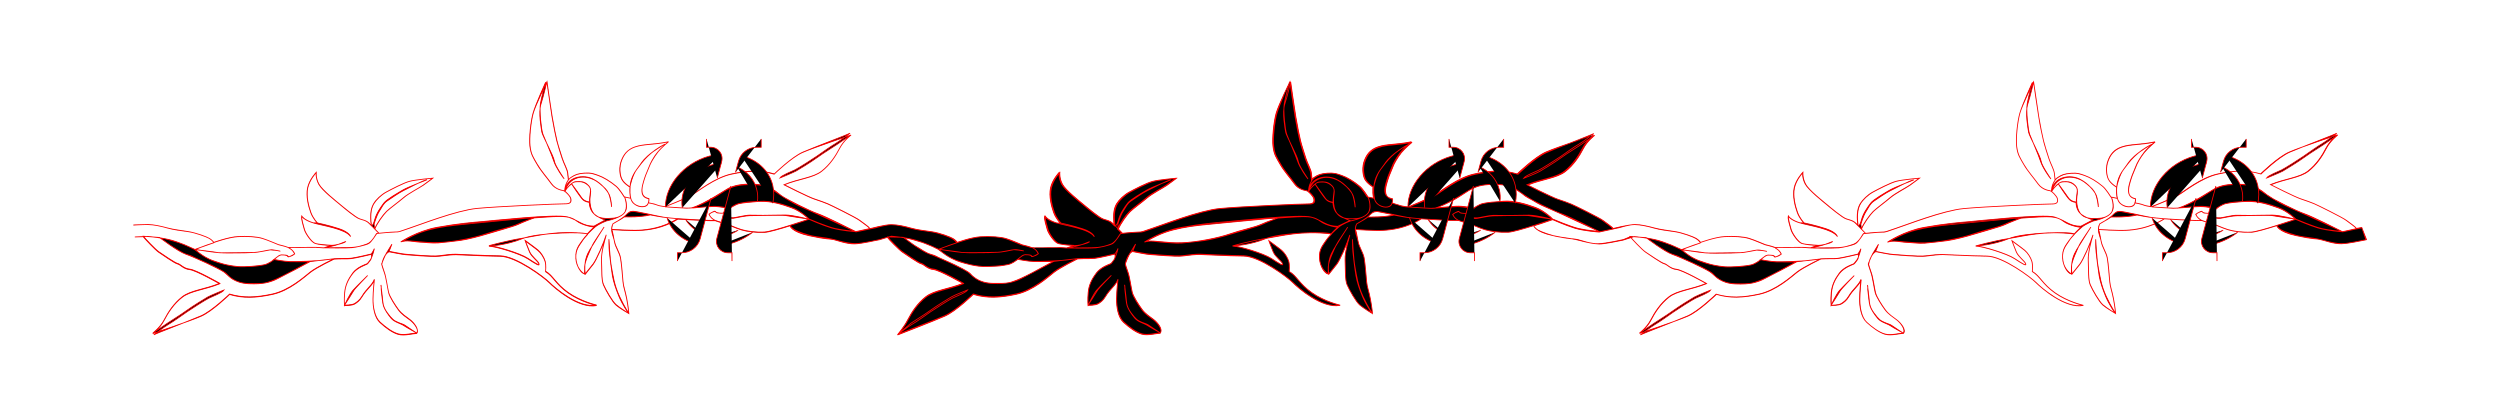<svg id = "svg" viewBox = "-1500 -250 3000 500">

  <g id = "design" mode = "join"  max_length = "2">

    <!-- Vine -->
    <g id = 'vine' mode = "RunningStitch" stroke = "red" max_length = "3" min_length = "0.5" max_var = "0.15" >
      <path class="st0" d="M-1340,20c0,0,11-0.6,17.7-0.6c6.7,0.1,16,2.2,23.4,4.2s15.4,2.8,24.7,4.3s22,6.2,25.4,8.2s5.3,4.8,5.3,4.8
      s17.3-6.3,28.6-7c11.3-0.7,23.1,0.1,29.8,2.2s17.3,6.8,19.3,7.5c2,0.7,6.4,1.3,11.8,3.4c0.1,0,30.4-0.3,33-0.2
      c2.1,0,5.3,0.4,9.2,0.6c0,0,12.3-1.7,21.7-5.6c9.4-3.9,2.7-0.6,2.7-0.6s-8.1,3.2-14.8,3.2s-14.7-0.8-19.4-2.2s-11.9-12.1-13.2-16.8
      s-3.9-12.7-3.2-16c0,0,2.6,4.7,14,8.1s38.8,7.1,44.7,16.4c0,0-1.3-5.3-14-9.5s-26-6.9-26-6.9s-5.3-5.4-7.9-12.7
      c-2.6-7.3-5.8-19.3-3.7-29.3c2.1-10,10.2-18.5,10.2-18.5s-0.7,6.6,3.2,14s21.2,20.8,25.2,24.2c4,3.4,19.2,16.2,23.9,17.5
      s7.3,2.1,10,4.1c0.8,0.6,3.9,3.8,3.9,3.8c-1.9-15.1,0.3-21.7,3-26.3c2.7-4.6,8.8-10.5,14.9-13.8s20.9-11.1,28.3-13
      c7.4-1.9,27.5-3.7,27.5-3.7s-6.8,5.2-11.5,8.5c-4.7,3.3-17.5,9.8-23.6,15c-6.1,5.3-16.2,12.5-20.3,16.4
      c-4.1,3.9-12.1,15.2-14.2,21.1l-0.7-6c0,0,2.8-9.9,6.2-15.2s4.8-9.3,9.5-12.5s14.2-9.8,19.5-12.4s23.6-12.4,28.3-13
      c0,0-23.5,9.1-28.9,12.3c-5.4,3.3-19.5,11.1-22.9,15.7s-8.8,11.9-10.9,19.8c-2.1,8-4,7.2-4,7.2l8.9,9.2l-2.6,0.2
      c-0.3-0.2-5.2,10.5-11.6,12.7c-6.7,2.3-11.6,4.2-23.3,4.3c-12.1,0.1-28.5,0.3-28.5,0.3c0.4,0.1,28.5,0.4,33.9-0.2
      c5.4-0.6,16.8-3.1,20.1-5.1s9.5-11.9,9.5-11.9s16.8-1.8,22.1-1.8c5.4,0.1,4.7-0.6,16.8-4.5c12.1-3.9,56.5-21.4,81.3-23.8
      s98.5-5.6,105.2-5.5c6.7,0.1,8.1-1.9,7.4-5.9c-0.6-4-7.3-9.3-7.3-9.3l-2-0.8c0,0-8.7-0.8-14-8.1c-5.3-7.4-12.6-15.4-17.2-23.5
      c-4.6-8-7.2-11.4-8.5-21.4c-1.2-10,1-29.9,3.8-39.9c2.8-9.9,15.1-37.1,15.1-37.1s-4.9,17.2-6.3,25.9s1,31.3,3,36.6
      c2,5.3,10.5,24.1,13,32.1c2.6,8,11.2,20.1,12.5,21.4c0,0-11.2-16.1-11.8-21.4s-14.4-30.7-15-34.7s-4.4-23.3-1-33.9s7-26.5,7-26.5
      s4.4,30.6,6.2,42c1.9,11.3,4.4,23.3,5.7,28.7s4.5,15.3,6.5,21.4c1.9,6,5.9,12.7,6.5,17.4c0.6,4.7,0.9,8.3,0.9,8.3
      c-3,4.2-4.2,8.9-4.4,13.7c0.1-7.3,3.4-13.9,7.5-16.6c5-3.2,8.1-4.6,16.1-5.2s10.7,0.8,16.7,2.8c6,2.1,14,6.8,21.3,12.9
      c4.1,3.4,9.7,12.6,9.7,12.6c0,0.1,0.1,0.2,0.1,0.2l7.8,1.6c-0.5-1.7-0.8-3.8-0.9-6.3c-0.6-10.6,1.6-19.4,8.3-28.5
      c7.5-10.3,15.6-20.8,33.8-30.2c0,0-13.3,7.3-20.9,14.4c-7.6,7.1-6.3,7.3-12.9,15.8c-5.2,6.6-8.1,19.5-8.3,21.4c0,0-7.3-4.2-9.9-9.6
      c-2.6-5.3-3.2-14.7-0.4-22c2.6-7,6.8-13.2,16.2-16.5c11.1-3.8,22.1-2.4,40.2-6.2c0,0-8.1,6.6-12.9,12.5S-719.6-54-721-50
      s-4.1,9.3-5.5,13.9s-4.1,11.9-2.9,17.9s8,6.7,8,6.7s0.6,3.3-1.4,6.6c-2,3.3-7.9,3.9-13.4,1.2c-2.9-1.4-5.5-3.3-6.9-8.3
      c0,0,0.6,2.8,2.8,5.3c2.1,2.4,6.9,5.4,12.6,4.7c5.6-0.6,5.5-4.9,5.7-4.6c0,0,7.2,1.1,11.9,3.1c1.4,0.6,8.2,1.5,8.2,1.5
      s23-8.9,31.3-13.6c8.2-4.7,28-21.1,48.2-25.6c20.1-4.4,35.5-4.9,51.6-0.1c0,0,21-20.4,34.4-26.2c13.5-5.8,53.1-20.7,56.5-22.7
      c0,0-12.8,9.8-17.5,12.5c-4.7,2.6-17.5,11.8-22.3,15.1c-4.7,3.3-22.2,14.4-26.3,16.4c-4,2-16.1,6.5-18.2,9.8c0,0,16.1-6.5,19.5-8.4
      s17.5-10.5,25.6-16.4s20.2-13.1,22.9-15.1c2.7-2,17.5-11.8,17.5-11.8s-8.8,6.6-13.6,15.8c-4.8,9.3-11.6,19.8-21.7,27.7
      s-27.5,9-45,16.2c0,0,28.9,14.7,36,17c7.2,2.3,13.1,4.6,16.3,5.9c3.4,1.4,34,16.5,38.4,19.9c3.8,3,10.6,7.4,12.3,9.8l-17.4,3.8
      c0,0-17.7-1.2-29.1-4.6c-11.3-3.4-26.7-10.3-26.7-10.3s-9.6,3.3-13.6,4.6c-4,1.3-9.2,2.9-9.2,2.9s1.9,2.9,5.2,5
      c3.3,2,16,6.8,25.4,8.2s17.4,2.2,24.7,4.3c7.3,2.1,16.7,4.2,23.4,4.2c5.4,0.1,22.5-3.3,28.6-4.6l14.2-4.3c0,0,18.7,1.5,30.1,5
      c11.3,3.4,26.8,10.7,26.8,10.7s8.9-3.4,13-4.7c4-1.3,9.7-3.4,9.7-3.4c-12.1,3.8-22.1,8.1-22.1,8.1s18.2,3,27.3,3.8
      c9.3,0.8,19.4,0.2,26.8,0.3c7.4,0.1,11.4-0.5,16.1-0.5c4.7,0,17.4-3.1,19.5-3.1c2,0,8.7,0.8,11.4,1.4c2.7,0.7-8-2.1-11.4-1.4
      s-15.4,3.2-19.5,3.1c-4,0-39.5,0.9-42.9,0.2c-3.3-0.7-27.5-3.6-27.5-3.6s8.7,8.7,20,12.8c11.3,4.1,24,8.2,38.1,7.7
      c14.1-0.5,15.4-0.5,24.8-2.4c9.4-1.9,15.5-11.8,20.9-11.8c5.4,0.1,6.7,0.7,7.3,2.1s8.1-3.2,8.1-3.2s-2.1-5.3-7.3-7.4
      c0,0,5.2,2.2,7.3,7.1c-2,2.1-3.5,2.5-7,3.7c-2.6-1.7-0.8-1.9-6.3-2.2c-4.2-0.3-5.3,0.3-8,2.7c-2.8,2.4-3.4,2.7-3.4,2.7
      s12,2.5,19.4,2.5c7.4,0.1,30.8-0.3,43.5-2.2c3.1-0.5,8.7-1.1,8.7-1.1l-28.3,3.3c0,0-34.9,19.1-44.5,22.6c-9.6,3.5-9.8,4-28.1,3.8
      s-25.5-9.2-27.9-11.8s-16.1-9.4-18.1-10.3c-1.9-0.8-12.3-5.8-17.2-7.8s-5.3-3.2-11.7-4.9s-13.4-7.2-17.2-9.2s-9.8-7-15.1-10.8
      c6.9,1,13.2,3,21.7,5.6c8.5,2.6,19.3,8.3,19.3,8.3s9.6,7.4,13.1,9.2s7.2,4.1,14.3,6.3c7,2.2,16.2,4.3,24.9,5
      c8.6,0.7,24.7-0.8,30.8-2c6-1.2,12.4-6.4,12.4-6.4s13.1,2.5,19.5,2.6c6.5,0,22.7,0.1,22.7,0.1c-13.1,7.1-39.2,21.4-43.2,22.6
      c-4,1.3-10.8,4.5-29.5,3.7c-18.7-0.9-24-10.2-30-14.3s-35.3-17.7-45.3-21.1c-10-3.4-31.6-20.1-31.6-20.1l-18.7-0.4
      c1.6,2.3,13.6,14.9,17.6,17.6c4,2.7,19.3,13.4,22.7,14.1c3.3,0.7,7.1,6.1,14.5,6.8c7.4,0.7,36,17,36,17c-17.5,7.1-34.9,8.3-45,16.2
      s-16.9,18.4-21.7,27.7c-4.8,9.3-12.2,17.8-12.2,17.8s13.5-11.8,16.2-13.8c2.7-2,14.8-9.2,22.9-15.1c8.1-5.9,22.2-14.4,25.6-16.4
      c3.4-2,19.5-8.4,19.5-8.4c-2,3.3-14.1,7.8-18.2,9.8c-4,2-21.6,13.1-26.3,16.4c-4.7,3.3-17.5,12.5-22.3,15.1
      c-4.7,2.6-17.5,12.5-17.5,12.5c3.4-2,43-16.8,56.5-22.7c13.5-5.8,34.4-26.2,34.4-26.2c16,4.8,31.4,4.3,51.6-0.1
      c20.1-4.4,37.8-20.5,45.3-26.4c7.4-5.9,28.4-15.9,28.4-15.9c8.9-0.6,16.5-0.1,20.6-0.6c5.4-0.6,24.2-5.1,24.2-5.1s2.7-4,3.4-6
      c0.7-2-2.1,10-4.8,13.3s-2.7,4-4.1,4.6s-11.4,3.9-16.9,11.1c-5.4,7.3-8.9,14.5-9.6,23.2c-0.8,8.6-0.2,15.3-0.2,15.3
      s6.2-13.2,10.2-17.9s17.6-17.8,17.6-17.8s-15.6,15.8-16.9,18.4c-1.4,2.6-10.9,17.2-10.9,17.2s8.7,0.1,12.1-1.9
      c2.3-1.3,6.1-3.9,8.8-8.6c5.5-9.3,12.9-13.8,14.9-20.5c0,0-1.5,14-1.6,23.3c-0.1,9.3,1.8,22,8.4,28s14.6,12.1,21.9,14.2
      s18.1-1.1,22.1-1.1c0,0-11.3-6.1-15.3-8.8c-4-2.7-11.3-4.1-15.3-8.8c-4-4.7-7.9-10.7-9.2-14.7c-1.3-4-1.9-13.3-2.5-17.3
      c-0.6-4,0.1-6.7-0.6-8c0,0,1.2,10.7,1.8,15.3s-0.1,10,5.8,18c5.9,8,7.9,9.4,12.6,11.4c4.7,2,6.7,2.1,9.3,4.1
      c2.7,2,13.3,8.8,13.3,8.8c3.4-4-2.8-12.1-7.9-16c-4.5-3.4-10-6.8-13.9-12.1s-10.5-15.4-11.8-20.7c-1.3-5.3-3.1-18.7-5.1-24
      s-3.2-10-3.2-10s2.8-8,5.5-12.6c2.7-4.6,6.8-11.2,6.8-11.2l-3.4,8.6c0,0,17.4,3.5,20,3.5c2.7,0,31.4,3,40.2,1.8s15.4-1.8,20.1-1.8
      s33.5,1.7,52.9,1.9C11.7,57.4,45.6,83,51.6,89c6,6,35.1,31.6,56.6,27.2c0,0-18.7-4.2-34-15S56.3,81.1,47,75.7c0,0,0.7-7.3-0.5-12
      C45.2,59,41.2,53,37.9,50.3s-5.3-4-8-6.1c-2.7-2-7.3-5.4-7.3-5.4s2.6,7.3,5.2,13.4s9.9,10.7,11.2,14.1c1.3,3.3-4,0-13.3-6.1
      s-38.7-15-46.7-15.1c0,0,20.1-5.8,39.6-8.9c19.5-3.1,43.2-9.8,78.6-5.5c0,0,6.2-7,8.9-8.3c-0.5,1-15-1.7-21.7-6.9
      c-6.6-5.1-13.3-5.5-20.7-5.5s-30.1,1.7-30.1,1.7s-12.4,3.9-20.1,7.5s-23.5,6.6-37.3,11.4S-63.3,40.7-82,41.3s-31-3-42-1.9
      c17.1-9.8,27.5-12.8,41.5-15.7s29.9-4.2,46.5-5.8c16.6-1.7,59.2-5.7,59.2-5.7c7.8-0.6,9.7-0.4,9.7-0.4s-13.4,5.1-18.8,7.7
      s-29.6,9-37.6,11.6s-22.8,6.4-31.6,7.6s-20.1,2.4-26.8,3c-6.7,0.6-17.4-0.8-21.4-0.9c-4,0-11.4-1.4-15.4-1.5c-4,0-8,1.2-8,1.2
      s19.6-13.1,43.7-17.5s44.9-6.2,53-6.8c8-0.6,90.5-9.7,103.8-5.6s17.3,10.8,31.4,11l14.7-7c0,0-12.6-4.3-16.5-9.6s-3.9-12-3.9-12
      s-4.7,0-8-3.4C88.1-13.7,78.1-29,78.1-29c-4.3,3.4-7.2,7.6-7.9,8.5c0,0,0.7-9.3,8.8-13.9s18.1-3.8,24.8-0.4s10,6.8,12.6,9.4
      c2.6,2.7,6,6.7,7.3,10.1c1.2,3.2,2.6,10,2.5,14c0,0-0.8-7.9-2.5-13.3c-1.3-4-3.3-7.4-7.9-11.4c-5.4-4.7-8.6-7.4-14.6-9.5
      c-6-2.1-14-2.8-21.4,1.8s-9.4,13.2-9.4,13.2s3.4-5.5,7.7-8.7c0,0,11.1,15.2,12.4,17.2c1.3,2.1,3.7,3.3,5.4,3.9s3.9,0.8,3.9,0.8
      c-0.6-2,1.1-11.8,1.1-13c0-1.2,0.8-4.5-4.7-8.4c-5.5-3.9-10.8-2.8-13.1-2.7s-4.7,1.9-4.7,1.9c1.5-1.1,3.2-2,4.7-2.1
      c6-0.6,10,0.1,13.4,2.8c3.3,2.7,4.6,4.7,4.6,8.7c0,4-1.4,8-0.8,14s2.5,12.7,8.5,16.1c6,3.4,14.7,2.5,19.4,2.2
      c5-0.3,15.8-3.7,15.9-13.9c0-4-0.7-8-2.4-11.7c0,0,4.3,9.6,1,17.4S120,15.3,120,15.3s-8.7,3.2-13.5,7.2
      c-4.7,3.9-12.2,11.2-15.6,16.5c-3.4,5.3-8.1,9.9-7.6,20.5c0.6,10.6,6.5,18.7,10.5,19.4c0,0,0-2,0.1-8.6s6.9-20.5,9-25.2
      c2.1-4.6,12.9-19.8,14.3-22.5c0,0-13.6,21.1-17,27.1c-3.4,6-7.5,13.9-5.7,29.2c0,0,5.4-6.6,9.5-11.9c4.1-5.3,13-25.8,15.8-35.1
      c0,0-6.2,19.2-5.7,30.5c0.5,11.3-0.2,23.3,2.4,29.3c2.6,6,10.5,20.1,15.1,24.1c4.6,4,14.6,10.1,14.6,10.1s-7.3-10.7-11.2-20.1
      s-6.5-17.4-7.8-24.7c-1.3-7.3-3.1-22.6-3.7-28.6s-0.5-15.3-0.5-15.3s1.1,23.3,3,33.3c1.9,10,3.1,21.3,9.7,35.4
      c6.5,14,11.2,20.1,11.2,20.1s-0.6-7.3-2.5-17.3s-3.9-14-4.5-20.7c-0.6-6.7-1.8-22-3-28.6S131,46.6,129.8,40s-5.9-14-1.8-21.3
      c0,0,10.8-5.9,14.8-9.8s5.4-5.3,9.4-5.2s29,5.9,36.3,7.1c4,0.7,10.1,1.2,17,1.8c0,0-4.5-0.4-11.9-1.1c-7.4-0.7-20.8-3.4-20.8-3.4
      c-7.6,1.7-14.1,2.1-18.7,2.3c-3.3,0.2-7.9,0.1-12.5,0c0,0,4-5.2,7.6-6.1s5.4-0.1,6.5,0.1c1.1,0.2,17.2,3.4,17.2,3.4
      s-8.9,2.3-18.8,2.4s-12.8,0.4-12.8,0.4s-3.8,2.8-6.6,4.2c-2.8,1.4-6.8,4-6.8,4s-1.6,3.9-1.4,6.6c0,0,22.7,1.6,33.5,1
      c9.2-0.5,27.4-2.4,45.5-13.8c0,0,37.4,2.5,45.1,2.1c0,0-5.2-2.3-7.3-7.2c2-2.1,3.5-2.5,7-3.7c2.6,1.7,0.8,1.9,6.3,2.2
      c4.2,0.3,5.3-0.3,8-2.7c2.8-2.4,3.3-2.6,3.3-2.6c-3.6,2.9-6.4,5.4-9.3,5.4c-5.4-0.1-7.2-0.8-7.8-2.2s-7.6,3.3-7.6,3.3s2,5.3,7.3,7.4
      c5.3,2.1,10,2.8,12,3.5c2,0.7,12.7,5.5,19.3,7.5s18,3.5,28.1,3s53.1-15.4,53.1-15.4s-18.7-4.9-28.1-5c-9.4-0.1-19.4,0.5-26.8,0.4
      s-11.4-0.1-16.1-0.2c-4.7,0-17.4,3.1-19.5,3.1c-2,0-8.7-0.1-11.4-0.8c-2.7-0.7,8,2.1,11.4,1.4c3.4-0.6,15.4-3.2,19.5-3.1
      c4,0,39.5-0.9,42.9-0.2c3.3,0.7,28.1,4.3,28.1,4.3s-9.3-9.4-20.6-13.5c-11.3-4.1-24-8.2-38.1-7.7c-14.1,0.5-15.4,0.5-24.8,2.4
      c-4.4,0.9-8.1,3.6-11.4,6.2c0,0-12.1-2.6-19.4-2.5c-8.5,0.1-26.2,2-32.3,2c-4.1,0-25.8-1.6-25.6-1.6c12.5,0.7,26,2.1,31.1,1.4
      c16.6-4.6,43.1-23.6,47.1-24.8s10.8-4.5,29.5-3.7c18.7,0.9,26,10.1,32,14.1S364,3.2,374,6.6c9,3.1,38.9,18.1,44.8,21.1
      c0,0-14.1-1.1-24.2-3.4c-10.1-2.3-31-11.3-31-11.3S353.5,3,342.7-1s-26-8.6-38.4-7.6c-12.4,1-21,1.8-25.3,2.9s-11.1,5.7-11.1,5.7
      s-10.7-3.2-21.4-2.5c-10.7,0.7-22.8,1.9-22.8,1.9s14.9-5.4,27.5-13.5c12.7-8.1,11.2-7.5,18.2-10.7c7-3.2,16.5-4.3,29.3-3.7
      s17.3,3.7,23.4,7.8s20,13.8,31.2,18.5s33.9,15.1,37.6,17c3.8,1.8,28.8,13.3,28.8,13.3l17-3.6c0,0,2.5-0.5,6-1.2
      c0,0,12.5-3.9,19.2-3.9s16,2.2,23.4,4.2s15.4,2.8,24.7,4.3s22,6.2,25.4,8.2c3.3,2,5.3,4.8,5.3,4.8s17.3-6.3,28.6-7
      c11.3-0.7,23.1,0.1,29.8,2.2c6.7,2.1,17.3,6.8,19.3,7.5c2,0.7,6.4,1.3,11.8,3.4c0.1,0,30.4-0.3,33-0.2c2.1,0,5.3,0.4,9.2,0.6
      c0,0,12.3-1.7,21.7-5.6s2.7-0.6,2.7-0.6s-8.1,3.2-14.8,3.2s-14.7-0.8-19.4-2.2c-4.7-1.4-11.9-12.1-13.2-16.8
      c-1.3-4.7-3.9-12.7-3.2-16c0,0,2.6,4.7,14,8.1c11.3,3.4,38.8,7.1,44.7,16.4c0,0-1.3-5.3-14-9.5s-26-6.9-26-6.9s-5.3-5.4-7.9-12.7
      s-5.8-19.3-3.7-29.3c2.1-10,10.2-18.5,10.2-18.5s-0.7,6.6,3.2,14s21.2,20.8,25.2,24.2s19.2,16.2,23.9,17.5s7.3,2.1,10,4.1
      c0.8,0.6,3.9,3.8,3.9,3.8c-1.9-15.1,0.3-21.7,3-26.3s8.8-10.5,14.9-13.8s20.9-11.1,28.3-13s27.5-3.7,27.5-3.7s-6.8,5.2-11.5,8.5
      s-17.5,9.8-23.6,15S752-0.1,748,3.8C743.9,7.8,735.9,19,733.7,25l-0.7-6c0,0,2.8-9.9,6.2-15.2s4.8-9.3,9.5-12.5
      c4.7-3.3,14.2-9.8,19.5-12.4c5.4-2.6,23.6-12.4,28.3-13c0,0-23.5,9.1-28.9,12.3s-19.5,11.1-22.9,15.7c-3.4,4.6-8.8,11.9-10.9,19.8
      c-2.1,8-4,7.2-4,7.2l8.9,9.2l-2.6,0.2c-0.3-0.2-5.2,10.5-11.6,12.7c-6.7,2.3-11.6,4.2-23.3,4.3c-12.1,0.1-28.5,0.3-28.5,0.3
      c0.4,0.1,28.5,0.4,33.9-0.2c5.4-0.6,16.8-3.1,20.1-5.1c3.4-2,9.5-11.9,9.5-11.9s16.8-1.8,22.1-1.8c5.4,0.1,4.7-0.6,16.8-4.5
      s56.5-21.4,81.3-23.8s98.5-5.6,105.2-5.5c6.7,0.1,8.1-1.9,7.4-5.9s-7.3-9.3-7.3-9.3l-2-0.8c0,0-8.7-0.8-14-8.1
      c-5.3-7.4-12.6-15.4-17.2-23.5c-4.6-8-7.2-11.4-8.5-21.4c-1.2-10,1-29.9,3.8-39.9s15.1-37.1,15.1-37.1s-4.9,17.2-6.3,25.9
      c-1.4,8.6,1,31.3,3,36.6s10.5,24.1,13,32.1s11.2,20.1,12.5,21.4c0,0-11.2-16.1-11.8-21.4c-0.6-5.3-14.4-30.7-15-34.7
      s-4.4-23.3-1-33.9s7-26.5,7-26.5s4.4,30.6,6.2,42s4.4,23.3,5.7,28.7s4.5,15.3,6.5,21.4c1.9,6,5.9,12.7,6.5,17.4s0.9,8.3,0.9,8.3
      c-3,4.2-4.2,8.9-4.4,13.7c0.1-7.3,3.4-13.9,7.5-16.6c5-3.2,8.1-4.6,16.1-5.2s10.7,0.8,16.7,2.8c6,2.1,14,6.8,21.3,12.9
      c4.1,3.4,9.7,12.6,9.7,12.6c0,0.1,0.1,0.2,0.1,0.2l7.8,1.6c-0.5-1.7-0.8-3.8-0.9-6.3c-0.6-10.6,1.6-19.4,8.3-28.5
      c7.5-10.3,15.6-20.8,33.8-30.2c0,0-13.3,7.3-20.9,14.4c-7.6,7.1-6.3,7.3-12.9,15.8c-5.2,6.6-8.1,19.5-8.3,21.4c0,0-7.3-4.2-9.9-9.6
      s-3.2-14.7-0.4-22c2.6-7,6.8-13.2,16.2-16.5c11.1-3.8,22.1-2.4,40.2-6.2c0,0-8.1,6.6-12.9,12.5c-4.8,5.9-8.8,13.2-10.2,17.2
      s-4.1,9.3-5.5,13.9s-4.1,11.9-2.9,17.9s8,6.7,8,6.7s0.6,3.3-1.4,6.6s-7.9,3.9-13.4,1.2c-2.9-1.4-5.5-3.3-6.9-8.3
      c0,0,0.6,2.8,2.8,5.3c2.1,2.4,6.9,5.4,12.6,4.7c5.6-0.6,5.5-4.9,5.7-4.6c0,0,7.2,1.1,11.9,3.1c1.4,0.6,8.2,1.5,8.2,1.5
      s23-8.9,31.3-13.6c8.2-4.7,28-21.1,48.2-25.6s35.5-4.9,51.6-0.1c0,0,21-20.4,34.4-26.2c13.5-5.8,53.1-20.7,56.5-22.7
      c0,0-12.8,9.8-17.5,12.5c-4.7,2.6-17.5,11.8-22.3,15.1c-4.7,3.3-22.2,14.4-26.3,16.4c-4,2-16.1,6.5-18.2,9.8c0,0,16.1-6.5,19.5-8.4
      c3.4-2,17.5-10.5,25.6-16.4s20.2-13.1,22.9-15.1c2.7-2,17.5-11.8,17.5-11.8s-8.8,6.6-13.6,15.8c-4.8,9.3-11.6,19.8-21.7,27.7
      c-10.1,7.9-27.5,9-45,16.2c0,0,28.9,14.7,36,17c7.2,2.3,13.1,4.6,16.3,5.9c3.4,1.4,34,16.5,38.4,19.9c3.8,3,10.6,7.4,12.3,9.8
      l-17.4,3.8c0,0-17.7-1.2-29.1-4.6c-11.3-3.4-26.7-10.3-26.7-10.3s-9.6,3.3-13.6,4.6c-4,1.3-9.2,2.9-9.2,2.9s1.9,2.9,5.2,5
      c3.3,2,16,6.8,25.4,8.2s17.4,2.2,24.7,4.3c7.3,2.1,16.7,4.2,23.4,4.2c5.4,0.1,22.3-3.3,28.4-4.6l-4.8-14.4c-3.6,0.7-6,1.2-6,1.2
      l-17,3.6c0,0-25-11.5-28.8-13.3s-26.5-12.2-37.6-17s-25.1-14.4-31.2-18.5c-6.1-4.1-10.7-7.3-23.4-7.8s-22.3,0.5-29.3,3.7
      c-7,3.2-5.5,2.6-18.2,10.7s-27.5,13.5-27.5,13.5s12-1.2,22.8-1.9c10.7-0.7,21.4,2.5,21.4,2.5s6.8-4.6,11.1-5.7
      c4.3-1.1,12.8-1.9,25.3-2.9s27.6,3.6,38.4,7.6c10.8,4,20.8,13.9,20.8,13.9s20.9,9,31,11.3c10.1,2.3,24.2,3.4,24.2,3.4
      c-5.8-2.9-35.8-18-44.8-21.1c-10-3.4-37.3-17.2-43.3-21.3s-13.2-13.2-32-14.1c-18.7-0.9-25.5,2.4-29.5,3.7s-30.6,20.2-47.1,24.8
      c-5.1,0.6-18.6-0.7-31.1-1.4c-0.2,0,21.5,1.6,25.6,1.6c6.1,0,23.8-1.9,32.3-2c7.4-0.1,19.4,2.5,19.4,2.5c3.2-2.6,7-5.3,11.4-6.2
      c9.4-1.9,10.7-1.9,24.8-2.4s26.7,3.6,38.1,7.7c11.3,4.1,20.6,13.5,20.6,13.5s-24.7-3.6-28.1-4.3c-3.3-0.7-38.8,0.3-42.9,0.2
      c-4,0-16.1,2.5-19.4,3.1c-3.4,0.6-14-2.1-11.4-1.4s9.4,0.8,11.4,0.8s14.8-3.2,19.4-3.1c4.7,0,8.7,0.1,16.1,0.2
      c7.4,0.1,17.4-0.5,26.8-0.4s28.1,5,28.1,5s-43,14.8-53.1,15.4c-10,0.6-21.4-0.9-28.1-3c-6.7-2.1-17.3-6.8-19.3-7.5
      c-2-0.7-6.7-1.4-12-3.5s-7.3-7.4-7.3-7.4s6.9-4.7,7.6-3.3s2.5,2.1,7.8,2.2c2.8,0,5.6-2.5,9.3-5.4c0,0-0.5,0.2-3.3,2.6s-3.8,3-8,2.7
      c-5.5-0.3-3.7-0.5-6.3-2.2c-3.5,1.1-5,1.6-7,3.7c2.1,4.9,7.3,7.2,7.3,7.2c-7.8,0.4-45.1-2.1-45.1-2.1
      c-18.1,11.4-36.4,13.3-45.5,13.8c-10.7,0.6-33.5-1-33.5-1c-0.2-2.8,1.4-6.6,1.4-6.6s4-2.6,6.8-4s6.6-4.2,6.6-4.2s2.9-0.3,12.8-0.4
      s18.8-2.4,18.8-2.4s-16-3.2-17.2-3.4c-1.1-0.2-2.9-1-6.5-0.1s-7.6,6.1-7.6,6.1c4.7,0.1,9.2,0.2,12.5,0c4.6-0.2,11.1-0.6,18.7-2.3
      c0,0,13.4,2.7,20.8,3.4c7.4,0.7,11.9,1.1,11.9,1.1c-6.9-0.6-12.9-1.1-17-1.8c-7.4-1.2-32.3-7.1-36.3-7.1c-4,0-5.4,1.3-9.4,5.2
      s-14.8,9.8-14.8,9.8c-4.1,7.3,0.5,14.6,1.8,21.3s5.9,12.7,7.2,19.4s2.4,22,3,28.6c0.6,6.7,2.6,10.7,4.5,20.7s2.5,17.3,2.5,17.3
      s-4.6-6-11.2-20.1c-6.5-14-7.8-25.4-9.7-35.4s-3-33.3-3-33.3s-0.1,9.3,0.5,15.3c0.6,6,2.5,21.3,3.7,28.6c1.3,7.3,3.9,15.3,7.8,24.7
      c3.9,9.4,11.2,20.1,11.2,20.1s-10-6.1-14.6-10.1c-4.6-4-12.5-18.1-15.1-24.1c-2.6-6-1.8-18-2.4-29.3c-0.5-11.3,5.7-30.5,5.7-30.5
      c-2.8,9.3-11.7,29.8-15.8,35.1c-4.1,5.3-9.5,11.9-9.5,11.9c-1.8-15.3,2.3-23.3,5.7-29.2s17-27.1,17-27.1
      c-1.4,2.6-12.2,17.8-14.3,22.5c-2.1,4.6-8.9,18.5-9,25.2s-0.1,8.6-0.1,8.6c-4-0.7-9.9-8.8-10.5-19.4s4.2-15.3,7.6-20.5
      s10.8-12.5,15.6-16.5c4.7-3.9,13.5-7.2,13.5-7.2s19.5-3.8,22.7-11.5s-1-17.4-1-17.4c1.7,3.8,2.4,7.7,2.4,11.7
      c-0.1,10.3-10.9,13.6-15.9,13.9c-4.7,0.3-13.4,1.2-19.4-2.2c-6-3.4-7.9-10.1-8.5-16.1c-0.6-6,0.8-10,0.8-14c0-4-1.3-6-4.6-8.7
      c-3.3-2.7-7.3-3.4-13.4-2.8c-1.6,0.2-3.2,1-4.7,2.1c0,0,2.3-1.8,4.7-1.9s7.7-1.2,13.1,2.7s4.6,7.2,4.7,8.4c0,1.2-1.6,11-1.1,13
      c0,0-2.2-0.1-3.9-0.8c-1.7-0.7-4-1.9-5.4-3.9c-1.3-2.1-12.4-17.2-12.4-17.2c-4.4,3.3-7.7,8.7-7.7,8.7s2-8.6,9.4-13.2
      c7.4-4.6,15.4-3.8,21.4-1.8c6,2.1,9.3,4.8,14.6,9.5c4.6,4,6.6,7.4,7.9,11.4c1.8,5.4,2.5,13.3,2.5,13.3c0-4-1.3-10.8-2.5-14
      c-1.3-3.3-4.6-7.4-7.3-10.1s-6-6-12.6-9.4c-6.7-3.4-16.7-4.2-24.8,0.4s-8.8,13.9-8.8,13.9c0.7-0.9,3.6-5.1,7.9-8.5
      c0,0,10,15.4,13.3,18.7c3.3,3.4,8,3.4,8,3.4s-0.1,6.7,3.9,12c4,5.4,16.3,9.1,16.3,9.1l-14.4,7.6c-14.1-0.1-18-6.8-31.4-11
      s-95.8,5-103.8,5.6c-8,0.6-28.8,2.4-53,6.8S765,40.6,765,40.6s4-1.3,8-1.2c4,0,11.4,1.4,15.4,1.5c4,0,14.7,1.5,21.4,0.9
      c6.7-0.6,18.1-1.8,26.8-3s23.5-5.1,31.6-7.6c8.1-2.6,32.2-9,37.6-11.6s18.8-7.7,18.8-7.7s-1.9-0.2-9.7,0.4c0,0-42.6,4-59.2,5.7
      c-16.6,1.7-32.4,3-46.5,5.8c-14.1,2.8-24.4,5.9-41.5,15.7c10.9-1.1,23.2,2.4,42,1.9c18.7-0.5,44.4-5.9,58.3-10.7s29.6-7.7,37.3-11.4
      c7.7-3.7,20.1-7.5,20.1-7.5s22.8-1.8,30.1-1.7c7.4,0.1,14.1,0.4,20.7,5.5c6.7,5.2,21.2,7.9,21.7,6.9c-2.7,1.3-8.9,8.3-8.9,8.3
      c-35.4-4.4-59.2,2.3-78.6,5.5c-19.5,3.1-39.6,8.9-39.6,8.9c8,0.1,37.4,9,46.7,15.1c9.3,6.1,14.6,9.5,13.3,6.1
      c-1.3-3.3-8.6-8.1-11.2-14.1c-2.6-6-5.2-13.4-5.2-13.4s4.7,3.4,7.3,5.4c2.7,2,4.7,3.4,8,6.1c3.3,2.7,7.3,8.7,8.6,13.4s0.5,12,0.5,12
      c9.3,5.4,11.9,14.8,27.2,25.6c15.3,10.8,34,15,34,15c-21.5,4.4-50.7-21.2-56.6-27.2c-6-6-39.8-31.7-59.2-31.9
      c-19.4-0.2-48.2-1.8-52.9-1.9S819.7,55.8,811,57c-8.7,1.2-37.5-1.7-40.2-1.8c-2.7,0-20-3.5-20-3.5l3.4-8.6c0,0-4.1,6.6-6.8,11.2
      c-2.7,4.6-5.5,12.6-5.5,12.6s1.3,4.7,3.2,10c2,5.3,3.8,18.7,5.1,24s7.9,15.4,11.8,20.7c4,5.4,9.4,8.7,13.9,12.1
      c5.1,3.9,11.3,12.1,7.9,16c0,0-10.6-6.8-13.3-8.8c-2.7-2-4.7-2-9.3-4.1c-4.7-2-6.7-3.4-12.6-11.4c-5.9-8-5.2-13.4-5.8-18
      c-0.6-4.7-1.8-15.3-1.8-15.3c0.7,1.3,0,4,0.6,8c0.6,4,1.2,13.3,2.5,17.3c1.3,4,5.2,10,9.2,14.7c4,4.7,11.3,6.1,15.3,8.8
      c4,2.7,15.3,8.8,15.3,8.8c-4,0-14.8,3.2-22.1,1.1c-7.3-2.1-15.3-8.1-21.9-14.2s-8.5-18.7-8.4-28c0.1-9.3,1.6-23.3,1.6-23.3
      c-2.1,6.6-9.5,11.2-14.9,20.5c-2.7,4.6-6.5,7.2-8.8,8.6c-3.4,2-12.1,1.9-12.1,1.9s9.5-14.5,10.9-17.2c1.4-2.6,16.9-18.4,16.9-18.4
      s-13.5,13.2-17.6,17.8s-10.2,17.9-10.2,17.9s-0.6-6.7,0.2-15.3s4.2-15.9,9.6-23.2c5.4-7.3,15.5-10.5,16.9-11.1
      c1.3-0.7,1.4-1.3,4.1-4.6s5.5-15.2,4.8-13.3c-0.7,2-3.4,6-3.4,6s-18.8,4.5-24.2,5.1c-4,0.5-11.7,0-20.6,0.6c0,0-20.9,10-28.4,15.9
      c-7.4,5.9-25.1,21.9-45.3,26.4c-20.1,4.4-35.5,4.9-51.6,0.1c0,0-21,20.4-34.4,26.2c-13.5,5.8-53.1,20.7-56.5,22.7
      c0,0,12.8-9.8,17.5-12.5c4.7-2.6,17.5-11.8,22.3-15.1c4.7-3.3,22.2-14.4,26.3-16.4s16.1-6.5,18.2-9.8c0,0-16.1,6.5-19.5,8.4
      c-3.4,2-17.5,10.5-25.6,16.4c-8.1,5.9-20.2,13.1-22.9,15.1c-2.7,2-17.5,11.8-17.5,11.8s8.8-6.6,13.6-15.8
      c4.8-9.3,11.6-19.8,21.7-27.7s27.5-9,45-16.2c0,0-28.6-16.3-36-17c-7.4-0.7-11.2-6.1-14.5-6.8S478.4,55,474.4,52.3
      c-4-2.7-16.8-16.3-18.5-18.6l19.5,1.5c0,0,21.6,16.6,31.6,20.1c10,3.4,39.3,17,45.3,21.1c6,4.1,11.2,13.4,30,14.3
      c18.7,0.9,25.5-2.4,29.5-3.7c4-1.3,30.2-15.5,43.2-22.6c0,0-16.3,0-22.7-0.1s-19.5-2.6-19.5-2.6s-6.3,5.2-12.4,6.4
      c-6,1.2-22.1,2.7-30.8,2c-8.6-0.7-17.8-2.8-24.9-5s-10.8-4.5-14.3-6.3c-3.5-1.8-13.1-9.2-13.1-9.2s-10.7-5.7-19.3-8.3
      c-8.5-2.6-14.8-4.6-21.7-5.6c5.3,3.8,11.4,8.8,15.1,10.8s10.8,7.5,17.2,9.2c6.4,1.8,6.8,2.9,11.7,4.9s15.2,7,17.2,7.8
      c1.9,0.8,15.7,7.6,18.1,10.3c2.4,2.6,9.6,11.6,27.9,11.8s18.5-0.3,28.1-3.8c9.6-3.5,44.5-22.6,44.5-22.6l28.3-3.3
      c0,0-5.5,0.6-8.7,1.1c-12.7,1.9-36.2,2.3-43.5,2.2c-7.4-0.1-19.4-2.5-19.4-2.5s0.7-0.3,3.4-2.7c2.8-2.4,3.8-3,8-2.7
      c5.5,0.3,3.7,0.5,6.3,2.2c3.5-1.1,5-1.6,7-3.7c-2.1-4.9-7.3-7.1-7.3-7.1c5.2,2.1,7.3,7.4,7.3,7.4s-7.4,4.6-8.1,3.2s-2-2-7.3-2.1
      c-5.4-0.1-11.5,9.9-20.9,11.8c-9.4,1.9-10.7,1.9-24.8,2.4c-14.1,0.5-26.7-3.6-38.1-7.7s-20-12.8-20-12.8s24.2,2.9,27.5,3.6
      c3.3,0.7,38.8-0.3,42.9-0.2c4,0,16.1-2.5,19.5-3.1s14,2.1,11.4,1.4c-2.7-0.7-9.4-1.4-11.4-1.4s-14.8,3.2-19.5,3.1
      c-4.7,0-8.7,0.6-16.1,0.5c-7.4-0.1-17.4,0.5-26.8-0.3c-9.1-0.8-27.3-3.8-27.3-3.8s10-4.3,22.1-8.1c0,0-5.7,2.1-9.7,3.4
      s-13,4.7-13,4.7s-15.4-7.3-26.8-10.7c-11.3-3.4-30.1-5-30.1-5l-13.5,4.3c-6.1,1.3-23,4.7-28.4,4.6c-6.7-0.1-16-2.2-23.4-4.2
      c-7.3-2.1-15.4-2.8-24.7-4.3c-9.4-1.4-22-6.2-25.4-8.2s-5.2-5-5.2-5s5.1-1.7,9.2-2.9c4-1.3,13.6-4.6,13.6-4.6s15.3,6.8,26.7,10.3
      c11.3,3.4,29.1,4.6,29.1,4.6l17.4-3.8c-1.6-2.3-8.5-6.8-12.3-9.8c-4.3-3.4-34.9-18.5-38.4-19.9c-3.2-1.3-9.1-3.6-16.3-5.9
      c-7-2.3-36-17-36-17c17.5-7.1,34.9-8.3,45-16.2c10.1-7.9,16.9-18.4,21.7-27.7c4.8-9.3,13.6-15.8,13.6-15.8s-14.8,9.8-17.5,11.8
      c-2.7,2-14.8,9.2-22.9,15.1s-22.2,14.4-25.6,16.4c-3.4,2-19.5,8.4-19.5,8.4c2-3.3,14.1-7.8,18.2-9.8c4-2,21.6-13.1,26.3-16.4
      c4.7-3.3,17.5-12.5,22.3-15.1s17.5-12.5,17.5-12.5c-3.4,2-43,16.8-56.5,22.7c-13.5,5.8-34.4,26.2-34.4,26.2
      c-16-4.8-31.4-4.3-51.6,0.1s-39.9,20.9-48.2,25.6c-8.3,4.8-31.3,13.6-31.3,13.6s-7.1-0.5-8.5-1.1c-4.7-2-11.6-3.5-11.6-3.5
      c-0.2-0.3-0.1,3.9-5.7,4.6c-5.8,0.7-10.6-2.4-12.6-4.7c-2.2-2.5-2.8-5.3-2.8-5.3c1.4,5,4,6.9,6.9,8.3c5.5,2.8,11.4,2.1,13.4-1.2
      c2-3.3,1.4-6.6,1.4-6.6s-6.7-0.7-8-6.7c-1.3-6,1.5-13.3,2.9-17.9s4.1-9.9,5.5-13.9c1.4-4,5.5-11.2,10.2-17.2
      c4.8-5.9,12.9-12.5,12.9-12.5c-18.1,3.8-29.2,2.4-40.2,6.2C145-70.3,140.8-64,138.2-57c-2.8,7.3-2.2,16.6,0.4,22
      c2.6,5.3,9.9,9.6,9.9,9.6c0.2-1.9,3.1-14.7,8.3-21.4c6.6-8.5,5.3-8.7,12.9-15.8c7.6-7.1,20.9-14.4,20.9-14.4
      c-18.2,9.5-26.3,20-33.8,30.2c-6.7,9.2-8.9,17.9-8.3,28.5c0.1,2.5,0.5,4.6,0.9,6.3l-7.8-1.6c0-0.1-0.1-0.2-0.1-0.2
      c0,0-5.7-9.3-9.7-12.6c-7.3-6.1-15.3-10.8-21.3-12.9c-6-2.1-8.7-3.4-16.7-2.8s-11.1,1.9-16.1,5.2c-4,2.6-7.4,9.3-7.5,16.6
      c0.2-4.8,1.4-9.4,4.4-13.7c0,0-0.3-3.6-0.9-8.3s-4.6-11.4-6.5-17.4c-1.9-6-5.2-16-6.5-21.4c-1.3-5.3-3.8-17.3-5.7-28.7
      c-1.9-11.3-6.2-42-6.2-42s-3.5,15.9-7,26.5s0.4,29.9,1,33.9c0.6,4,14.4,29.4,15,34.7c0.6,5.3,11.8,21.4,11.8,21.4
      c-1.3-1.3-9.9-13.4-12.5-21.4c-2.6-8-11.1-26.7-13-32.1c-2-5.3-4.4-28-3-36.6c1.4-8.6,6.3-25.9,6.3-25.9S35.1-124,32.3-114
      s-5,29.9-3.8,39.9s3.9,13.3,8.5,21.4s11.9,16.1,17.2,23.5s14,8.1,14,8.1l2,0.8c0,0,6.6,5.3,7.3,9.3s-0.7,6-7.4,5.9
      C63.3-5.3-10.4-2.1-35.2,0.3s-69.2,19.9-81.3,23.8s-11.4,4.5-16.8,4.5c-5.4-0.1-22.1,1.8-22.1,1.8s-6.1,9.9-9.5,11.9
      s-14.8,4.5-20.1,5.1c-5.4,0.6-33.5,0.3-33.9,0.2c0,0,16.4-0.2,28.5-0.3c11.7-0.1,16.6-1.9,23.3-4.3c6.4-2.2,11.2-12.9,11.6-12.7
      l2.6-0.2l-8.9-9.2c0,0,1.9,0.8,4-7.2c2.1-8,7.5-15.2,10.9-19.8s17.5-12.5,22.9-15.7c5.4-3.3,28.9-12.3,28.9-12.3
      c-4.7,0.6-22.9,10.4-28.3,13s-14.8,9.2-19.5,12.4s-6.1,7.3-9.5,12.5c-3.4,5.3-6.2,15.2-6.2,15.2l0.7,6c2.1-6,10.2-17.2,14.2-21.1
      c4.1-3.9,14.2-11.2,20.3-16.4s18.9-11.8,23.6-15c4.7-3.3,11.5-8.5,11.5-8.5s-20.1,1.8-27.5,3.7c-7.4,1.9-22.2,9.7-28.3,13
      s-12.1,9.2-14.9,13.8c-2.7,4.6-4.9,11.2-3,26.3c0,0-3.1-3.2-3.9-3.8c-2.7-2-5.3-2.7-10-4.1s-19.9-14.2-23.9-17.5
      c-4-3.4-21.2-16.9-25.2-24.2c-3.9-7.4-3.2-14-3.2-14s-8.1,8.6-10.2,18.5s1.1,22,3.7,29.3s7.9,12.7,7.9,12.7s13.4,2.8,26,6.9
      c12.7,4.1,14,9.5,14,9.5c-5.9-9.4-33.3-13-44.7-16.4s-14-8.1-14-8.1c-0.7,3.3,1.9,11.3,3.2,16s8.5,15.4,13.2,16.8
      c4.7,1.4,12.7,2.1,19.4,2.2c6.7,0.1,14.8-3.2,14.8-3.2s6.7-3.3-2.7,0.6c-9.4,3.9-21.7,5.6-21.7,5.6c-3.9-0.2-7.1-0.6-9.2-0.6
      c-2.7,0-33,0.3-33,0.2c-5.3-2.1-9.8-2.7-11.8-3.4s-12.7-5.5-19.3-7.5s-18.5-2.9-29.8-2.2c-11.3,0.7-28.6,7-28.6,7s-2-2.8-5.3-4.8
      s-16-6.8-25.4-8.2s-17.4-2.2-24.7-4.3s-16.7-4.2-23.4-4.2c-6.7-0.1-20,3.9-20,3.9c-3.6,0.7-6,1.2-6,1.2l-17,3.6
      c0,0-25-11.5-28.8-13.3s-26.5-12.2-37.6-17s-25.1-14.4-31.2-18.5s-10.7-7.3-23.4-7.8s-22.3,0.5-29.3,3.7c-7,3.2-5.5,2.6-18.2,10.7
      s-27.5,13.5-27.5,13.5s12-1.2,22.8-1.9c10.7-0.7,21.4,2.5,21.4,2.5s6.8-4.6,11.1-5.7c4.3-1.1,12.8-1.9,25.3-2.9S-560.6-5-549.8-1
      s20.8,13.9,20.8,13.9s20.9,9,31,11.3c10.1,2.3,24.2,3.4,24.2,3.4c-5.8-2.9-35.8-18-44.8-21.1c-10-3.4-37.3-17.2-43.3-21.3
      c-6-4.1-13.2-13.2-32-14.1c-18.7-0.9-25.5,2.4-29.5,3.7c-4,1.3-30.6,20.2-47.1,24.8c-5.1,0.6-18.6-0.7-31.1-1.4
      c-0.2,0,21.5,1.6,25.6,1.6c6.1,0,23.8-1.9,32.3-2c7.4-0.1,19.4,2.5,19.4,2.5c3.2-2.6,7-5.3,11.4-6.2c9.4-1.9,10.7-1.9,24.8-2.4
      s26.7,3.6,38.1,7.7s20.6,13.5,20.6,13.5s-24.7-3.6-28.1-4.3c-3.3-0.7-38.8,0.3-42.9,0.2c-4,0-16.1,2.5-19.5,3.1
      c-3.4,0.6-14-2.1-11.4-1.4c2.7,0.7,9.4,0.8,11.4,0.8s14.8-3.2,19.5-3.1c4.7,0,8.7,0.1,16.1,0.2c7.4,0.1,17.4-0.5,26.8-0.4
      s28.1,5,28.1,5s-43,14.8-53.1,15.4s-21.4-0.9-28.1-3c-6.7-2.1-17.3-6.8-19.3-7.5c-2-0.7-6.7-1.4-12-3.5c-5.3-2.1-7.3-7.4-7.3-7.4
      s6.9-4.7,7.6-3.3c0.7,1.3,2.5,2.1,7.8,2.2c2.8,0,5.6-2.5,9.3-5.4c0,0-0.5,0.2-3.3,2.6c-2.8,2.4-3.8,3-8,2.7
      c-5.5-0.3-3.7-0.5-6.3-2.2c-3.5,1.1-5,1.6-7,3.7c2.1,4.9,7.3,7.2,7.3,7.2c-7.8,0.4-45.1-2.1-45.1-2.1
      c-18.1,11.4-36.4,13.3-45.5,13.8c-10.7,0.6-33.5-1-33.5-1c-0.2-2.8,1.4-6.6,1.4-6.6s4-2.6,6.8-4s6.6-4.2,6.6-4.2s2.9-0.3,12.8-0.4
      c9.9-0.1,18.8-2.4,18.8-2.4s-16-3.2-17.2-3.4c-1.1-0.2-2.9-1-6.5-0.1s-7.6,6.1-7.6,6.1c4.7,0.1,9.2,0.2,12.5,0
      c4.6-0.2,11.1-0.6,18.7-2.3c0,0,13.4,2.7,20.8,3.4c7.4,0.7,11.9,1.1,11.9,1.1c-6.9-0.6-12.9-1.1-17-1.8c-7.4-1.2-32.3-7.1-36.3-7.1
      c-4,0-5.4,1.3-9.4,5.2s-14.8,9.8-14.8,9.8c-4.1,7.3,0.5,14.6,1.8,21.3s5.9,12.7,7.2,19.4s2.4,22,3,28.6c0.6,6.7,2.6,10.7,4.5,20.7
      c1.9,10,2.5,17.3,2.5,17.3s-4.6-6-11.2-20.1c-6.5-14-7.8-25.4-9.7-35.4s-3-33.3-3-33.3s-0.1,9.3,0.5,15.3c0.6,6,2.5,21.3,3.7,28.6
      c1.3,7.3,3.9,15.3,7.8,24.7s11.2,20.1,11.2,20.1s-10-6.1-14.6-10.1s-12.5-18.1-15.1-24.1c-2.6-6-1.8-18-2.4-29.3
      c-0.5-11.3,5.7-30.5,5.7-30.5c-2.8,9.3-11.7,29.8-15.8,35.1c-4.1,5.3-9.5,11.9-9.5,11.9c-1.8-15.3,2.3-23.3,5.7-29.2
      s17-27.1,17-27.1c-1.4,2.6-12.2,17.8-14.3,22.5c-2.1,4.6-8.9,18.5-9,25.2s-0.1,8.6-0.1,8.6c-4-0.7-9.9-8.8-10.5-19.4
      c-0.6-10.6,4.2-15.3,7.6-20.5s10.8-12.5,15.6-16.5s13.5-7.2,13.5-7.2s19.5-3.8,22.7-11.5s-1-17.4-1-17.4c1.7,3.8,2.4,7.7,2.4,11.7
      c-0.1,10.3-10.9,13.6-15.9,13.9c-4.7,0.3-13.4,1.2-19.4-2.2s-7.9-10.1-8.5-16.1c-0.6-6,0.8-10,0.8-14c0-4-1.3-6-4.6-8.7
      c-3.3-2.7-7.3-3.4-13.4-2.8c-1.6,0.2-3.2,1-4.7,2.1c0,0,2.3-1.8,4.7-1.9c2.4-0.1,7.7-1.2,13.1,2.7c5.5,3.9,4.6,7.2,4.7,8.4
      c0,1.2-1.6,11-1.1,13c0,0-2.2-0.1-3.9-0.8c-1.7-0.7-4-1.9-5.4-3.9c-1.3-2.1-12.4-17.2-12.4-17.2c-4.4,3.3-7.7,8.7-7.7,8.7
      s2-8.6,9.4-13.2s15.4-3.8,21.4-1.8c6,2.1,9.3,4.8,14.6,9.5c4.6,4,6.6,7.4,7.9,11.4c1.8,5.4,2.5,13.3,2.5,13.3c0-4-1.3-10.8-2.5-14
      c-1.3-3.3-4.6-7.4-7.3-10.1s-6-6-12.6-9.4c-6.7-3.4-16.7-4.2-24.8,0.4s-8.8,13.9-8.8,13.9c0.7-0.9,3.6-5.1,7.9-8.5
      c0,0,10,15.4,13.3,18.7c3.3,3.4,8,3.4,8,3.4s-0.1,6.7,3.9,12c4,5.4,15,9.4,15,9.4l-13.2,7.3c-14.1-0.1-18-6.8-31.4-11
      c-13.3-4.1-95.8,5-103.8,5.6c-8,0.6-28.8,2.4-53,6.8s-43.7,17.5-43.7,17.5s4-1.3,8-1.2c4,0,11.4,1.4,15.4,1.5c4,0,14.7,1.5,21.4,0.9
      c6.7-0.6,18.1-1.8,26.8-3c8.7-1.2,23.5-5.1,31.6-7.6c8.1-2.6,32.2-9,37.6-11.6s18.8-7.7,18.8-7.7s-1.9-0.2-9.7,0.4
      c0,0-42.6,4-59.2,5.7c-16.6,1.7-32.4,3-46.5,5.8c-14.1,2.8-24.4,5.9-41.5,15.7c10.9-1.1,23.2,2.4,42,1.9
      c18.7-0.5,44.4-5.9,58.3-10.7s29.6-7.7,37.3-11.4c7.7-3.7,20.1-7.5,20.1-7.5s22.8-1.8,30.1-1.7s14.1,0.4,20.7,5.5
      c6.7,5.2,21.2,7.9,21.7,6.9c-2.7,1.3-8.9,8.3-8.9,8.3c-35.4-4.4-59.2,2.3-78.6,5.5c-19.5,3.1-39.6,8.9-39.6,8.9
      c8,0.1,37.4,9,46.7,15.1s14.6,9.5,13.3,6.1c-1.3-3.3-8.6-8.1-11.2-14.1c-2.6-6-5.2-13.4-5.2-13.4s4.7,3.4,7.3,5.4
      c2.7,2,4.7,3.4,8,6.1c3.3,2.7,7.3,8.7,8.6,13.4c1.3,4.7,0.5,12,0.5,12c9.3,5.4,11.9,14.8,27.2,25.6c15.3,10.8,34,15,34,15
      c-21.5,4.4-50.7-21.2-56.6-27.2c-6-6-39.8-31.7-59.2-31.9c-19.4-0.2-48.2-1.8-52.9-1.9s-11.4,0.5-20.1,1.8s-37.5-1.7-40.2-1.8
      c-2.7,0-20-3.5-20-3.5l3.4-8.6c0,0-4.1,6.6-6.8,11.2s-5.5,12.6-5.5,12.6s1.3,4.7,3.2,10c2,5.3,3.8,18.7,5.1,24s7.9,15.4,11.8,20.7
      s9.4,8.7,13.9,12.1c5.1,3.9,11.3,12.1,7.9,16c0,0-10.6-6.8-13.3-8.8c-2.7-2-4.7-2-9.3-4.1c-4.7-2-6.7-3.4-12.6-11.4
      c-5.9-8-5.2-13.4-5.8-18c-0.6-4.7-1.8-15.3-1.8-15.3c0.7,1.3,0,4,0.6,8s1.2,13.3,2.5,17.3c1.3,4,5.2,10,9.2,14.7
      c4,4.7,11.3,6.1,15.3,8.8c4,2.7,15.3,8.8,15.3,8.8c-4,0-14.8,3.2-22.1,1.1s-15.3-8.1-21.9-14.2c-6.6-6.1-8.5-18.7-8.4-28
      c0.1-9.3,1.6-23.3,1.6-23.3c-2.1,6.6-9.5,11.2-14.9,20.5c-2.7,4.6-6.5,7.2-8.8,8.6c-3.4,2-12.1,1.9-12.1,1.9s9.5-14.5,10.9-17.2
      s16.9-18.4,16.9-18.4s-13.5,13.2-17.6,17.8s-10.2,17.9-10.2,17.9s-0.6-6.7,0.2-15.3s4.2-15.9,9.6-23.2c5.4-7.3,15.5-10.5,16.9-11.1
      c1.3-0.7,1.4-1.3,4.1-4.6c2.7-3.3,5.5-15.2,4.8-13.3c-0.7,2-3.4,6-3.4,6s-18.8,4.5-24.2,5.1c-4,0.5-11.7,0-20.6,0.6
      c0,0-20.9,10-28.4,15.9c-7.4,5.9-25.1,21.9-45.3,26.4c-20.1,4.4-35.5,4.9-51.6,0.1c0,0-21,20.4-34.4,26.2
      c-13.5,5.8-53.1,20.7-56.5,22.7c0,0,12.8-9.8,17.5-12.5c4.7-2.6,17.5-11.8,22.3-15.1c4.7-3.3,22.2-14.4,26.3-16.4s16.1-6.5,18.2-9.8
      c0,0-16.1,6.5-19.5,8.4c-3.4,2-17.5,10.5-25.6,16.4s-20.2,13.1-22.9,15.1c-2.7,2-17.5,11.8-17.5,11.8s8.8-6.6,13.6-15.8
      c4.8-9.3,11.6-19.8,21.7-27.7s27.5-9,45-16.2c0,0-28.6-16.3-36-17c-7.4-0.7-11.2-6.1-14.5-6.8c-3.3-0.7-18.7-11.4-22.7-14.1
      c-4-2.7-16.8-16.3-18.5-18.6l19.5,1.5c0,0,21.6,16.6,31.6,20.1c10,3.4,39.3,17,45.3,21.1s11.2,13.4,30,14.3
      c18.7,0.9,25.5-2.4,29.5-3.7c4-1.3,30.2-15.5,43.2-22.6c0,0-16.3,0-22.7-0.1s-19.5-2.6-19.5-2.6s-6.3,5.2-12.4,6.4
      c-6,1.2-22.1,2.7-30.8,2c-8.6-0.7-17.8-2.8-24.9-5c-7-2.2-10.8-4.5-14.3-6.3c-3.5-1.8-13.1-9.2-13.1-9.2s-10.7-5.7-19.3-8.3
      s-14.8-4.6-21.7-5.6c5.3,3.8,11.4,8.8,15.1,10.8c3.7,2,10.8,7.5,17.2,9.2s6.8,2.9,11.7,4.9s15.2,7,17.2,7.8
      c1.9,0.8,15.7,7.6,18.1,10.3s9.6,11.6,27.9,11.8c18.2,0.2,18.5-0.3,28.1-3.8c9.6-3.5,44.5-22.6,44.5-22.6l28.3-3.3
      c0,0-5.5,0.6-8.7,1.1c-12.7,1.9-36.2,2.3-43.5,2.2c-7.4-0.1-19.4-2.5-19.4-2.5s0.7-0.3,3.4-2.7c2.8-2.4,3.8-3,8-2.7
      c5.5,0.3,3.7,0.5,6.3,2.2c3.5-1.1,5-1.6,7-3.7c-2.1-4.9-7.3-7.1-7.3-7.1c5.2,2.1,7.3,7.4,7.3,7.4s-7.4,4.6-8.1,3.2
      c-0.7-1.3-2-2-7.3-2.1c-5.4-0.1-11.5,9.9-20.9,11.8c-9.4,1.9-10.7,1.9-24.8,2.4c-14.1,0.5-26.7-3.6-38.1-7.7
      c-11.3-4.1-20-12.8-20-12.8s24.2,2.9,27.5,3.6c3.3,0.7,38.8-0.3,42.9-0.2c4,0,16.1-2.5,19.5-3.1c3.4-0.6,14,2.1,11.4,1.4
      c-2.7-0.7-9.4-1.4-11.4-1.4s-14.8,3.2-19.5,3.1c-4.7,0-8.7,0.6-16.1,0.5c-7.4-0.1-17.4,0.5-26.8-0.3c-9.1-0.8-27.3-3.8-27.3-3.8
      s10-4.3,22.1-8.1c0,0-5.7,2.1-9.7,3.4s-13,4.7-13,4.7s-15.4-7.3-26.8-10.7c-11.3-3.4-30.1-5-30.1-5l-15.3,0.7l10.1-0.3
      c1.6,2.3,14.5,15.9,18.5,18.6c4,2.7,19.3,13.4,22.7,14.1c3.3,0.7,7.1,6.1,14.5,6.8s36,17,36,17c-17.5,7.1-34.9,8.3-45,16.2
      c-10.1,7.9-16.9,18.4-21.7,27.7c-4.8,9.3-13.6,15.8-13.6,15.8s44.3-14.8,57.8-20.7c13.5-5.8,34.4-26.2,34.4-26.2
      c16,4.8,31.4,4.3,51.6-0.1s37.8-20.5,45.3-26.4s28.4-15.9,28.4-15.9c8.9-0.6,16.5-0.1,20.6-0.6c5.4-0.6,24.2-5.1,24.2-5.1
      s1.3,4-1.4,7.3c-2.7,3.3-2.7,4-4.1,4.6c-1.3,0.7-11.4,3.9-16.9,11.1s-8.9,14.5-9.6,23.2c-0.8,8.6-0.2,15.3-0.2,15.3
      s8.7,0.1,12.1-1.9c2.3-1.3,6.1-3.9,8.8-8.6c5.5-9.3,12.9-13.8,14.9-20.5c0,0-1.5,14-1.6,23.3c-0.1,9.3,1.8,22,8.4,28
      c6.6,6.1,14.6,12.1,21.9,14.2c7.3,2.1,18.1-1.1,22.1-1.1l0,0c3.4-4-2.8-12.1-7.9-16c-4.5-3.4-10-6.8-13.9-12.1s-10.5-15.4-11.8-20.7
      c-1.3-5.3-3.1-18.7-5.1-24c-2-5.3-3.2-10-3.2-10s0.9-5.5,3.6-10.1c2.7-4.6,5.2-5.1,5.2-5.1s17.4,3.5,20,3.5c2.7,0,31.4,3,40.2,1.8
      c8.7-1.2,15.4-1.8,20.1-1.8c4.7,0,33.5,1.7,52.9,1.9c19.4,0.2,53.3,25.8,59.2,31.9c6,6,35.1,31.6,56.6,27.2c0,0-18.7-4.2-34-15
      c-15.3-10.8-17.9-20.1-27.2-25.6c0,0,0.7-7.3-0.5-12c-1.3-4.7-5.2-10.7-8.6-13.4c-3.3-2.7-5.3-4-8-6.1c-2.7-2-7.3-5.4-7.3-5.4
      s2.6,7.3,5.2,13.4c2.6,6,9.9,10.7,11.2,14.1c1.3,3.3-4,0-13.3-6.1c-9.3-6.1-38.7-15-46.7-15.1c0,0,21.4-1.3,39.6-8.9
      c18.6-7.7,78.2-8.9,78.9-5.3c-2.6,2.8-5.1,5.6-6.6,8.1c-3.4,5.3-8.1,9.9-7.6,20.5c0.6,10.6,6.7,17.2,11.2,19.4c0,0,5.4-6.6,9.5-11.9
      c3.9-5.1,12.3-24.1,15.4-33.9c-1.3,4.4-5.8,19.7-5.3,29.3c0.5,11.3-0.2,23.3,2.4,29.3c2.6,6,10.5,20.1,15.1,24.1
      c4.6,4,15.3,10.1,15.3,10.1s-0.6-7.3-2.5-17.3s-3.9-14-4.5-20.7c-0.6-6.7-1.8-22-3-28.6c-1.3-6.7-5.9-12.7-7.2-19.4
      c-1.3-6.7-2.3-12.3-3.2-14.7c0,0,22.7,1.6,33.5,1c9.2-0.5,27.6-2.2,45.7-13.6c0,0,37.2,2.3,44.9,1.9c5.3,2.1,10,2.8,12,3.5
      c2,0.7,12.7,5.5,19.3,7.5c6.7,2.1,18,3.5,28.1,3c5-0.3,18.3-4.1,30.3-7.9c0,0,1.5,7.2,23,11.9s24.4,3.5,29.5,4.7
      c5,1.2,15.8,5.3,25,5.1s29.8-5.1,29.8-5.1l9.5-2.8c1.6,2.3,14.1,15.1,18.1,17.8c4,2.7,19.3,13.4,22.7,14.1c3.3,0.7,7.1,6.1,14.5,6.8
      c7.4,0.7,36,17,36,17c-17.5,7.1-34.9,8.3-45,16.2c-10.1,7.9-16.9,18.4-21.7,27.7c-4.8,9.3-12.3,17.6-12.3,17.6s43.1-16.6,56.5-22.5
      c13.5-5.8,34.4-26.2,34.4-26.2c16,4.8,31.4,4.3,51.6-0.1s37.8-20.5,45.3-26.4S-207,60.7-207,60.7c8.9-0.6,16.5-0.1,20.6-0.6
      c5.4-0.6,24.2-5.1,24.2-5.1s1.3,4-1.4,7.3c-2.7,3.3-2.7,4-4.1,4.6c-1.3,0.7-11.4,3.9-16.9,11.1s-8.9,14.5-9.6,23.2
      c-0.8,8.6-0.2,15.3-0.2,15.3s8.7,0.1,12.1-1.9c2.3-1.3,6.1-3.9,8.8-8.6c5.5-9.3,12.9-13.8,14.9-20.5c0,0-1.5,14-1.6,23.3
      c-0.1,9.3,1.8,22,8.4,28s14.6,12.1,21.9,14.2s18.1-1.1,22.1-1.1l0,0c3.4-4-2.8-12.1-7.9-16c-4.5-3.4-10-6.8-13.9-12.1
      c-4-5.4-10.5-15.4-11.8-20.7c-1.3-5.3-3.1-18.7-5.1-24c-2-5.3-3.2-10-3.2-10s0.9-5.5,3.6-10.1c2.7-4.6,5.2-5.1,5.2-5.1
      s17.4,3.5,20,3.5c2.7,0,31.4,3,40.2,1.8c8.7-1.2,15.4-1.8,20.1-1.8c4.7,0,33.5,1.7,52.9,1.9c19.4,0.2,53.3,25.8,59.2,31.9
      s35.1,31.6,56.6,27.2c0,0-18.7-4.2-34-15C59,90.7,56.4,81.3,47.1,75.9c0,0,0.7-7.3-0.5-12c-1.3-4.7-5.2-10.7-8.6-13.4
      c-3.3-2.7-5.3-4-8-6.1c-2.7-2-7.3-5.4-7.3-5.4s2.6,7.3,5.2,13.4c2.6,6,9.9,10.7,11.2,14.1c1.3,3.3-4,0-13.3-6.1
      c-9.3-6.1-38.7-15-46.7-15.1c0,0,21.4-1.3,39.6-8.9c18.6-7.7,78.2-8.9,78.9-5.3c-2.6,2.8-5.1,5.6-6.6,8.1c-3.4,5.3-8.1,9.9-7.6,20.5
      c0.6,10.6,6.7,17.2,11.2,19.4c0,0,5.4-6.6,9.5-11.9c3.9-5.1,12.3-24.1,15.4-33.9c-1.3,4.4-5.8,19.7-5.3,29.3
      c0.5,11.3-0.2,23.3,2.4,29.3c2.6,6,10.5,20.1,15.1,24.1c4.6,4,15.3,10.1,15.3,10.1s-0.6-7.3-2.5-17.3c-1.9-10-3.9-14-4.5-20.7
      c-0.6-6.7-1.8-22-3-28.6c-1.3-6.7-5.9-12.7-7.2-19.4c-1.3-6.7-2.3-12.3-3.2-14.7c0,0,22.7,1.6,33.5,1c9.2-0.5,27.4-2.4,45.5-13.8
      c0,0,37.4,2.5,45.1,2.1c5.3,2.1,10,2.8,12,3.5c2,0.7,12.7,5.5,19.3,7.5c6.7,2.1,18,3.5,28.1,3c5-0.3,18.3-4.1,30.3-7.9
      c0,0,1.5,7.2,23,11.9c21.5,4.7,24.4,3.5,29.5,4.7c5,1.2,15.8,5.3,25,5.1s30.2-5,30.2-5l8.2-3.4c1.6,2.3,14.3,15.7,18.3,18.4
      s19.3,13.4,22.7,14.1c3.3,0.7,7.1,6.1,14.5,6.8c7.4,0.7,36,17,36,17c-17.5,7.1-34.9,8.3-45,16.2c-10.1,7.9-16.9,18.4-21.7,27.7
      c-4.8,9.3-13.6,15.8-13.6,15.8s44.3-14.8,57.8-20.7c13.5-5.8,34.4-26.2,34.4-26.2c16,4.8,31.4,4.3,51.6-0.1s37.8-20.5,45.3-26.4
      c7.4-5.9,28.4-15.9,28.4-15.9c8.9-0.6,16.5-0.1,20.6-0.6c5.4-0.6,24.2-5.1,24.2-5.1s1.3,4-1.4,7.3c-2.7,3.3-2.7,4-4.1,4.6
      c-1.3,0.7-11.4,3.9-16.9,11.1s-8.9,14.5-9.6,23.2c-0.8,8.6-0.2,15.3-0.2,15.3s8.7,0.1,12.1-1.9c2.3-1.3,6.1-3.9,8.8-8.6
      c5.5-9.3,12.9-13.8,14.9-20.5c0,0-1.5,14-1.6,23.3c-0.1,9.3,1.8,22,8.4,28s14.6,12.1,21.9,14.2s18.1-1.1,22.1-1.1l0,0
      c3.4-4-2.8-12.1-7.9-16c-4.5-3.4-10-6.8-13.9-12.1c-4-5.4-10.5-15.4-11.8-20.7c-1.3-5.3-3.1-18.7-5.1-24c-2-5.3-3.2-10-3.2-10
      s0.9-5.5,3.6-10.1S751,52,751,52s17.4,3.5,20,3.5c2.7,0,31.4,3,40.2,1.8s15.4-1.8,20.1-1.8c4.7,0,33.5,1.7,52.9,1.9
      c19.4,0.2,53.3,25.8,59.2,31.9c6,6,35.1,31.6,56.6,27.2c0,0-18.7-4.2-34-15c-15.3-10.8-17.9-20.1-27.2-25.6c0,0,0.7-7.3-0.5-12
      c-1.3-4.7-5.2-10.7-8.6-13.4c-3.3-2.7-5.3-4-8-6.1c-2.7-2-7.3-5.4-7.3-5.4s2.6,7.3,5.2,13.4c2.6,6,9.9,10.7,11.2,14.1
      c1.3,3.3-4,0-13.3-6.1c-9.3-6.1-38.7-15-46.7-15.1c0,0,21.4-1.3,39.6-8.9c18.6-7.7,78.2-8.9,78.9-5.3c-2.6,2.8-5.1,5.6-6.6,8.1
      c-3.4,5.3-8.1,9.9-7.6,20.5c0.6,10.6,6.7,17.2,11.2,19.4c0,0,5.4-6.6,9.5-11.9c3.9-5.1,12.3-24.1,15.4-33.9
      c-1.3,4.4-5.8,19.7-5.3,29.3c0.5,11.3-0.2,23.3,2.4,29.3c2.6,6,10.5,20.1,15.1,24.1c4.6,4,15.3,10.1,15.3,10.1s-0.6-7.3-2.5-17.3
      s-3.9-14-4.5-20.7c-0.6-6.7-1.8-22-3-28.6c-1.3-6.7-5.9-12.7-7.2-19.4c-1.3-6.7-2.3-12.3-3.2-14.7c0,0,22.7,1.6,33.5,1
      c9.2-0.5,27.4-2.4,45.5-13.8c0,0,37.4,2.5,45.1,2.1c5.3,2.1,10,2.8,12,3.5c2,0.7,12.7,5.5,19.3,7.5c6.7,2.1,18,3.5,28.1,3
      c5-0.3,18.3-4.1,30.3-7.9c0,0,1.5,7.2,23,11.9s24.4,3.5,29.5,4.7c5,1.2,15.8,5.3,25,5.1s30.2-5,30.2-5l-5.7-14.5l-6.5,1.1
      c-1.6-2.3-8.5-6.8-12.3-9.8c-4.3-3.4-34.9-18.5-38.4-19.9c-3.2-1.3-9.1-3.6-16.3-5.9c-7-2.3-36-17-36-17c17.5-7.1,34.9-8.3,45-16.2
      c10.1-7.9,16.9-18.4,21.7-27.7c4.8-9.3,13.6-15.8,13.6-15.8s-44.3,14.8-57.8,20.7c-13.5,5.8-34.4,26.2-34.4,26.2
      c-16-4.8-31.4-4.3-51.6,0.1c-20.1,4.4-39.9,20.9-48.2,25.6C1105.8-11.3,1082-2,1082-2s-6.8-0.9-8.2-1.5c-4.7-2-11.9-3.1-11.9-3.1
      l0,0c1-2.7,0.6-5,0.6-5s-6.7-0.7-8-6.7s1.5-13.3,2.9-17.9c1.4-4.6,4.1-9.9,5.5-13.9c1.4-4,5.5-11.2,10.2-17.2s12.9-12.5,12.9-12.5
      c-18.1,3.8-29.2,2.4-40.2,6.2c-9.4,3.2-13.6,9.5-16.2,16.5c-2.8,7.3-2.2,16.6,0.4,22c2.6,5.3,9.9,9.6,9.9,9.6c0,0-0.2,4.6-0.1,7.2
      c0.1,2.5,0.5,4.6,0.9,6.3l-7.6-1.6c0,0-0.2-0.1-0.2-0.2c0,0-5.7-9.3-9.7-12.6c-7.3-6.1-15.3-10.8-21.3-12.9c-6-2.1-8.7-3.4-16.7-2.8
      s-11.1,1.9-16.1,5.2c-1.1,0.7-2.1,1.7-3.1,3c0,0,0-0.1,0.1-0.1c0,0-0.3-3.6-0.9-8.3c-0.6-4.7-4.6-11.4-6.5-17.4
      c-1.9-6-5.2-16-6.5-21.4s-3.8-17.3-5.7-28.7s-6.2-42-6.2-42s-13.7,27.8-16.5,37.7c-2.8,9.9-5,29.9-3.8,39.9
      c1.2,10,3.9,13.3,8.5,21.4c4.6,8,11.9,16.1,17.2,23.5c5.3,7.4,14,8.1,14,8.1l2,0.8c0,0,6.6,5.3,7.3,9.3s-0.7,6-7.4,5.9
      c-6.7-0.1-80.4,3.1-105.2,5.5C831.4,2.6,787.1,20.1,775,24c-12.1,3.9-11.4,4.5-16.8,4.5c-4.1,0-14.8,1-19.6,1.5l-5-5.1
      c2.1-6,10.2-17.2,14.2-21.1S761.9-7.4,768-12.7c6.1-5.3,18.9-11.8,23.6-15s11.5-8.5,11.5-8.5s-20.1,1.8-27.5,3.7
      c-7.4,1.9-22.2,9.7-28.3,13s-12.1,9.2-14.9,13.8c-2.7,4.6-4.9,11.2-3,26.3c0,0-3.1-3.2-3.9-3.8c-2.7-2-5.3-2.7-10-4.1
      c-4.7-1.4-19.9-14.2-23.9-17.5c-4-3.4-21.2-16.9-25.2-24.2s-3.2-14-3.2-14s-8.1,8.6-10.2,18.5c-2.1,10,1.1,22,3.7,29.3
      s7.9,12.7,7.9,12.7l-4.7,0c-11.3-3.4-14-8.1-14-8.1c-0.7,3.3,1.9,11.3,3.2,16c1.3,4.7,8.5,15.4,13.2,16.8c4.7,1.4,19.4,2.2,19.4,2.2
      l-9.6,3.1c-3.9-0.2-7.1-0.6-9.2-0.6c-2.7,0-33,0.3-33,0.2c-5.3-2.1-9.8-2.7-11.8-3.4c-2-0.7-12.7-5.5-19.3-7.5
      c-6.7-2.1-18.5-2.9-29.8-2.2s-28.6,7-28.6,7s-2-2.8-5.3-4.8c-3.3-2-16-6.8-25.4-8.2c-9.4-1.4-17.4-2.2-24.7-4.3
      c-7.3-2.1-16.7-4.2-23.4-4.2c-6.7-0.1-26.3,4.8-26.3,4.8c-1.6-2.3-8.5-6.8-12.3-9.8c-4.3-3.4-34.9-18.5-38.4-19.9
      c-3.2-1.3-9.1-3.6-16.3-5.9c-7-2.3-36-17-36-17c17.5-7.1,34.9-8.3,45-16.2c10.1-7.9,16.9-18.4,21.7-27.7
      c4.8-9.3,13.6-15.8,13.6-15.8S368.4-73.4,355-67.5s-34.4,26.2-34.4,26.2c-16-4.8-31.4-4.3-51.6,0.1c-20.1,4.4-39.9,20.9-48.2,25.6
      c-8.3,4.8-30.4,13.7-30.4,13.7c-5.6,0.3-12.6-2-19.9-4.6c1-2.7,0.6-4.9,0.6-4.9s-7.7-1-9-7c-1.3-6,1.5-13.3,2.9-17.9
      c1.4-4.6,4.1-9.9,5.5-13.9c1.4-4,5.5-11.2,10.2-17.2c4.8-5.9,12.9-12.5,12.9-12.5c-18.1,3.8-29.2,2.4-40.2,6.2
      c-9.4,3.2-13.6,9.5-16.2,16.5c-2.8,7.3-2.2,16.6,0.4,22c2.6,5.3,9.9,9.6,9.9,9.6c0,0-0.2,4.6-0.1,7.2c0.1,2.5,0.5,4.6,0.9,6.3
      l-7.6-1.6c0,0-0.2-0.1-0.2-0.2c0,0-5.7-9.3-9.7-12.6c-7.3-6.1-15.3-10.8-21.3-12.9s-8.7-3.4-16.7-2.8s-11.1,1.9-16.1,5.2
      c-1.1,0.7-2.1,1.7-3.1,3c0,0,0-0.1,0.1-0.1c0,0-0.3-3.6-0.9-8.3c-0.6-4.7-4.6-11.4-6.5-17.4c-1.9-6-5.2-16-6.5-21.4
      c-1.3-5.3-3.8-17.3-5.7-28.7c-1.9-11.3-6.2-42-6.2-42s-13.7,27.8-16.5,37.7c-2.8,9.9-5,29.9-3.8,39.9c1.2,10,3.9,13.3,8.5,21.4
      s11.9,16.1,17.2,23.5c5.3,7.4,14,8.1,14,8.1l2,0.8c0,0,6.6,5.3,7.3,9.3c0.6,4-0.7,6-7.4,5.9C62.2-5.4-11.4-2.2-36.2,0.2
      C-61,2.6-105.4,20.1-117.5,24s-11.4,4.5-16.8,4.5c-4.1,0-14.8,1-19.6,1.5l-5-5.1c2.1-6,10.2-17.2,14.2-21.1
      c4.1-3.9,14.2-11.2,20.3-16.4c6.1-5.3,18.9-11.8,23.6-15c4.7-3.3,11.5-8.5,11.5-8.5s-20.1,1.8-27.5,3.7c-7.4,1.9-22.2,9.7-28.3,13
      c-6.1,3.3-12.1,9.2-14.9,13.8c-2.7,4.6-4.9,11.2-3,26.3c0,0-3.1-3.2-3.9-3.8c-2.7-2-5.3-2.7-10-4.1s-19.9-14.2-23.9-17.5
      c-4-3.4-21.2-16.9-25.2-24.2c-3.9-7.4-3.2-14-3.2-14s-8.1,8.6-10.2,18.5c-2.1,10,1.1,22,3.7,29.3s7.9,12.7,7.9,12.7l-4.7,0
      c-11.3-3.4-14-8.1-14-8.1c-0.7,3.3,1.9,11.3,3.2,16c1.3,4.7,8.5,15.4,13.2,16.8c4.7,1.4,19.4,2.2,19.4,2.2l-9.6,3.1
      c-3.9-0.2-7.1-0.6-9.2-0.6c-2.7,0-33,0.3-33,0.2c-5.3-2.1-9.8-2.7-11.8-3.4c-2-0.7-12.7-5.5-19.3-7.5c-6.7-2.1-18.5-2.9-29.8-2.2
      c-11.3,0.7-28.6,7-28.6,7s-2-2.8-5.3-4.8c-3.3-2-16-6.8-25.4-8.2c-9.4-1.4-17.4-2.2-24.7-4.3c-7.3-2.1-16.7-4.2-23.4-4.2
      c-6.7-0.1-25.3,4.8-25.3,4.8c-1.6-2.3-8.5-6.8-12.3-9.8c-4.3-3.4-34.9-18.5-38.4-19.9c-3.2-1.3-9.1-3.6-16.3-5.9c-7-2.3-36-17-36-17
      c17.5-7.1,34.9-8.3,45-16.2c10.1-7.9,16.9-18.4,21.7-27.7c4.8-9.3,13.6-15.8,13.6-15.8s-44.3,14.8-57.8,20.7
      c-13.5,5.8-34.4,26.2-34.4,26.2c-16-4.8-31.4-4.3-51.6,0.1c-20.1,4.4-39.9,20.9-48.2,25.6C-678.9-10.8-701.9-2-701.9-2
      s-6.8-0.9-8.2-1.5c-1.2-0.5-3.2-1.2-4.5-1.6l-7.3-1.6l0,0c1-2.7,0.6-5,0.6-5s-6.7-0.7-8-6.7c-1.3-6,1.5-13.3,2.9-17.9
      s4.1-9.9,5.5-13.9c1.4-4,5.5-11.2,10.2-17.2s12.9-12.5,12.9-12.5c-18.1,3.8-29.2,2.4-40.2,6.2c-9.4,3.2-13.6,9.5-16.2,16.5
      c-2.8,7.3-2.2,16.6,0.4,22c2.6,5.3,9.9,9.6,9.9,9.6c0,0-0.2,4.6-0.1,7.2c0.1,2.5,0.5,4.6,0.9,6.3l-7.6-1.6c0,0-0.2-0.1-0.2-0.2
      c0,0-5.7-9.3-9.7-12.6C-768-32.7-776-37.4-782-39.5c-6-2.1-8.7-3.4-16.7-2.8s-11.1,1.9-16.1,5.2c-1.1,0.7-2.1,1.7-3.1,3
      c0,0,0-0.1,0.1-0.1c0,0-0.3-3.6-0.9-8.3c-0.6-4.7-4.6-11.4-6.5-17.4c-1.9-6-5.2-16-6.5-21.4s-3.8-17.3-5.7-28.7s-6.2-42-6.2-42
      s-13.7,27.8-16.5,37.7c-2.8,9.9-5,29.9-3.8,39.9c1.2,10,3.9,13.3,8.5,21.4c4.6,8,11.9,16.1,17.2,23.5c5.3,7.4,14,8.1,14,8.1l2,0.8
      c0,0,6.6,5.3,7.3,9.3s-0.7,6-7.4,5.9c-6.7-0.1-80.4,3.1-105.2,5.5c-24.8,2.4-69.2,19.9-81.3,23.8s-11.4,4.5-16.8,4.5
      c-4.1,0-14.8,1-19.6,1.5l-5-5.1c2.1-6,10.2-17.2,14.2-21.1c4.1-3.9,14.2-11.2,20.3-16.4c6.1-5.3,18.9-11.8,23.6-15
      s11.5-8.5,11.5-8.5s-20.1,1.8-27.5,3.7c-7.4,1.9-22.2,9.7-28.3,13s-12.1,9.2-14.9,13.8c-2.7,4.6-4.9,11.2-3,26.3
      c0,0-3.1-3.2-3.9-3.8c-2.7-2-5.3-2.7-10-4.1s-19.9-14.2-23.9-17.5c-4-3.4-21.2-16.9-25.2-24.2s-3.2-14-3.2-14s-8.1,8.6-10.2,18.5
      c-2.1,10,1.1,22,3.7,29.3s7.9,12.7,7.9,12.7l-4.7,0c-11.3-3.4-14-8.1-14-8.1c-0.7,3.3,1.9,11.3,3.2,16s8.5,15.4,13.2,16.8
      c4.7,1.4,19.4,2.2,19.4,2.2l-9.6,3.1c-3.9-0.2-7.1-0.6-9.2-0.6c-2.7,0-33,0.3-33,0.2c-5.3-2.1-9.8-2.7-11.8-3.4
      c-2-0.7-12.7-5.5-19.3-7.5c-6.7-2.1-18.5-2.9-29.8-2.2s-28.6,7-28.6,7s-2-2.8-5.3-4.8c-3.3-2-16-6.8-25.4-8.2
      c-9.4-1.4-17.4-2.2-24.7-4.3c-7.3-2.1-16.7-4.2-23.4-4.2c-6.7-0.1-17.7,0.6-17.7,0.6"/>
    </g>

    <!-- Phi 1 -->
    <!-- Top -->
    <g id = "join-2" mode = "join" max_length = "2">
      <g mode = "SatinColumn" loop = "back" stroke = "red" max_length = "0.4" min_length = "0.1" id="tl">
        <path class="st2" d="M-681.3-0.7c-3.6-22.7,13-45.3,35.1-51.3c3.9-1.1,7.8-1.6,11.7-1.6"/>
        <path class="st2" d="M-634.6-65.2c-4.6,0.4-9.4,1.2-14.1,2.5c-31,8.5-53,35.3-52.8,61.2"/>
      </g>

      <g mode = "SatinColumn"  loop = "back" stroke = "red" max_length = "0.4" min_length = "0.1" id="tr">
        <path class="st2" d="M-615.6-49.9c11.5,5,20.7,14.7,23.8,27.7c1.1,4.6,1.3,9.2,0.8,13.7"/>
        <path class="st2" d="M-572.7-6.1c1.6-7,1.7-14.2,0-21.4c-4.3-18.1-19-31-38-35.9"/>
      </g>

    </g>
    <g mode = "SatinColumn" order = "true" loop = "back" stroke = "red" max_length = "0.4" min_length = "0.1" id="tt">
      <path class="st2" d="M-586.6-83.3v10h-5.3c-10.3,0-19.3,6.9-21.9,16.8l-3.6,13.3"/>
      <path class="st2" d="M-639.3-36.2l5.3-20c2.3-8.7-4.2-17.1-13.2-17.1h-5v-10"/>
    </g>
    <!-- Bottom -->
    <g mode = "join" max_length = "2">
      <g mode = "SatinColumn"  loop = "back" stroke = "red" max_length = "0.4" min_length = "0.1" id="bl">
        <path class="st2" d="M-699.5,11.5c5.2,16.4,18.8,27.2,36.6,31.8"/>
        <path class="st2" d="M-658,29.9c-8.1-3.5-15-9.3-19.5-16.9"/>
      </g>
      <g mode = "SatinColumn"  loop = "back" stroke = "red" max_length = "0.4" min_length = "0.1" id="br">
        <path class="st2" d="M-614.2,26.2c-4.1,2.6-8.5,4.6-13.2,5.9c-3.9,1.1-7.8,1.6-11.7,1.6"/>
        <path class="st2" d="M-638.9,45.2c4.6-0.4,9.4-1.2,14.1-2.5c10.6-2.9,20.1-7.8,28-14"/>
      </g>
    </g>
    <g mode = "SatinColumn" order = "true" loop = "back" stroke = "red" max_length = "0.4" min_length = "0.1" id="tb">
      <path class="st2" d="M-646.7-12.3l-13.1,48.8c-2.7,9.9-11.7,16.8-21.9,16.8h-5.3v10"/>
      <path class="st2" d="M-621.6,63.3v-10h-5c-9,0-15.5-8.5-13.2-17.1l16.9-63"/>
    </g>

    <!-- Phi 2 -->
    <!-- Top -->
    <g mode = "join" max_length = "2">
      <g mode = "SatinColumn"  loop = "back" stroke = "red" max_length = "0.4" min_length = "0.1" id="tl_1_">
        <path class="st2" d="M209.7-0.7c-3.6-22.7,13-45.3,35.1-51.3c3.9-1.1,7.8-1.6,11.7-1.6"/>
        <path class="st2" d="M256.4-65.2c-4.6,0.4-9.4,1.2-14.1,2.5c-31,8.5-53,35.3-52.8,61.2"/>
      </g>
      <g mode = "SatinColumn"  loop = "back" stroke = "red" max_length = "0.4" min_length = "0.1" id="tr_1_">
        <path class="st2" d="M275.4-49.9c11.5,5,20.7,14.7,23.8,27.7c1.1,4.6,1.3,9.2,0.8,13.7"/>
        <path class="st2" d="M318.3-6.1c1.6-7,1.7-14.2,0-21.4c-4.3-18.1-19-31-38-35.9"/>
      </g>
    </g>
    <g mode = "SatinColumn" order = "true" loop = "back" stroke = "red" max_length = "0.4" min_length = "0.1" id="tt_1_">
      <path class="st2" d="M304.4-83.3v10h-5.3c-10.3,0-19.3,6.9-21.9,16.8l-3.6,13.3"/>
      <path class="st2" d="M251.7-36.2l5.3-20c2.3-8.7-4.2-17.1-13.2-17.1h-5v-10"/>
    </g>
    <!-- Bottom -->
    <g mode = "join" max_length = "2">
      <g mode = "SatinColumn"  loop = "back" stroke = "red" max_length = "0.4" min_length = "0.1" id="bl_1_">
        <path class="st2" d="M191.5,11.5c5.2,16.4,18.8,27.2,36.6,31.8"/>
        <path class="st2" d="M233,29.9c-8.1-3.5-15-9.3-19.5-16.9"/>
      </g>
      <g mode = "SatinColumn"  loop = "back" stroke = "red" max_length = "0.4" min_length = "0.1" id="br_1_">
        <path class="st2" d="M276.8,26.2c-4.1,2.6-8.5,4.6-13.2,5.9c-3.9,1.1-7.8,1.6-11.7,1.6"/>
        <path class="st2" d="M252.1,45.2c4.6-0.4,9.4-1.2,14.1-2.5c10.6-2.9,20.1-7.8,28-14"/>
      </g>
    </g>
    <g mode = "SatinColumn" order = "true" loop = "back" stroke = "red" max_length = "0.4" min_length = "0.1" id="tb_1_">
      <path class="st2" d="M244.3-12.3l-13.1,48.8c-2.7,9.9-11.7,16.8-21.9,16.8H204v10"/>
      <path class="st2" d="M269.4,63.3v-10h-5c-9,0-15.5-8.5-13.2-17.1l16.9-63"/>
    </g>


    <!-- Phi 3 -->
    <!-- Top -->
    <g mode = "join" max_length = "2">
      <g mode = "SatinColumn"  loop = "back" stroke = "red" max_length = "0.4" min_length = "0.1" id="tl_2_">
        <path class="st2" d="M1100.7-0.7c-3.6-22.7,13-45.3,35.1-51.3c3.9-1.1,7.8-1.6,11.7-1.6"/>
        <path class="st2" d="M1147.4-65.2c-4.6,0.4-9.4,1.2-14.1,2.5c-31,8.5-53,35.3-52.8,61.2"/>
      </g>
      <g mode = "SatinColumn"  loop = "back" stroke = "red" max_length = "0.4" min_length = "0.1" id="tr_2_">
        <path class="st2" d="M1166.4-49.9c11.5,5,20.7,14.7,23.8,27.7c1.1,4.6,1.3,9.2,0.8,13.7"/>
        <path class="st2" d="M1209.3-6.1c1.6-7,1.7-14.2,0-21.4c-4.3-18.1-19-31-38-35.9"/>
      </g>
    </g>
    <g mode = "SatinColumn" order = "true" loop = "back" stroke = "red" max_length = "0.4" min_length = "0.1" id="tt_2_">
      <path class="st2" d="M1195.4-83.3v10h-5.3c-10.3,0-19.3,6.9-21.9,16.8l-3.6,13.3"/>
      <path class="st2" d="M1142.7-36.2l5.3-20c2.3-8.7-4.2-17.1-13.2-17.1h-5v-10"/>
    </g>
    <!-- Bottom -->
    <g mode = "join" max_length = "2">
      <g mode = "SatinColumn"  loop = "back" stroke = "red" max_length = "0.4" min_length = "0.1" id="bl_2_">
        <path class="st2" d="M1082.5,11.5c5.2,16.4,18.8,27.2,36.6,31.8"/>
        <path class="st2" d="M1124,29.9c-8.1-3.5-15-9.3-19.5-16.9"/>
      </g>
      <g mode = "SatinColumn"  loop = "back" stroke = "red" max_length = "0.4" min_length = "0.1" id="br_2_">
        <path class="st2" d="M1167.8,26.2c-4.1,2.6-8.5,4.6-13.2,5.9c-3.9,1.1-7.8,1.6-11.7,1.6"/>
        <path class="st2" d="M1143.1,45.2c4.6-0.4,9.4-1.2,14.1-2.5c10.6-2.9,20.1-7.8,28-14"/>
      </g>
    </g>
    <g mode = "SatinColumn" order = "true" loop = "back" stroke = "red" max_length = "0.4" min_length = "0.1" id="tb_2_">
      <path class="st2" d="M1135.3-12.3l-13.1,48.8c-2.7,9.9-11.7,16.8-21.9,16.8h-5.3v10"/>
      <path class="st2" d="M1160.4,63.3v-10h-5c-9,0-15.5-8.5-13.2-17.1l16.9-63"/>
    </g>
  </g>
</svg>
